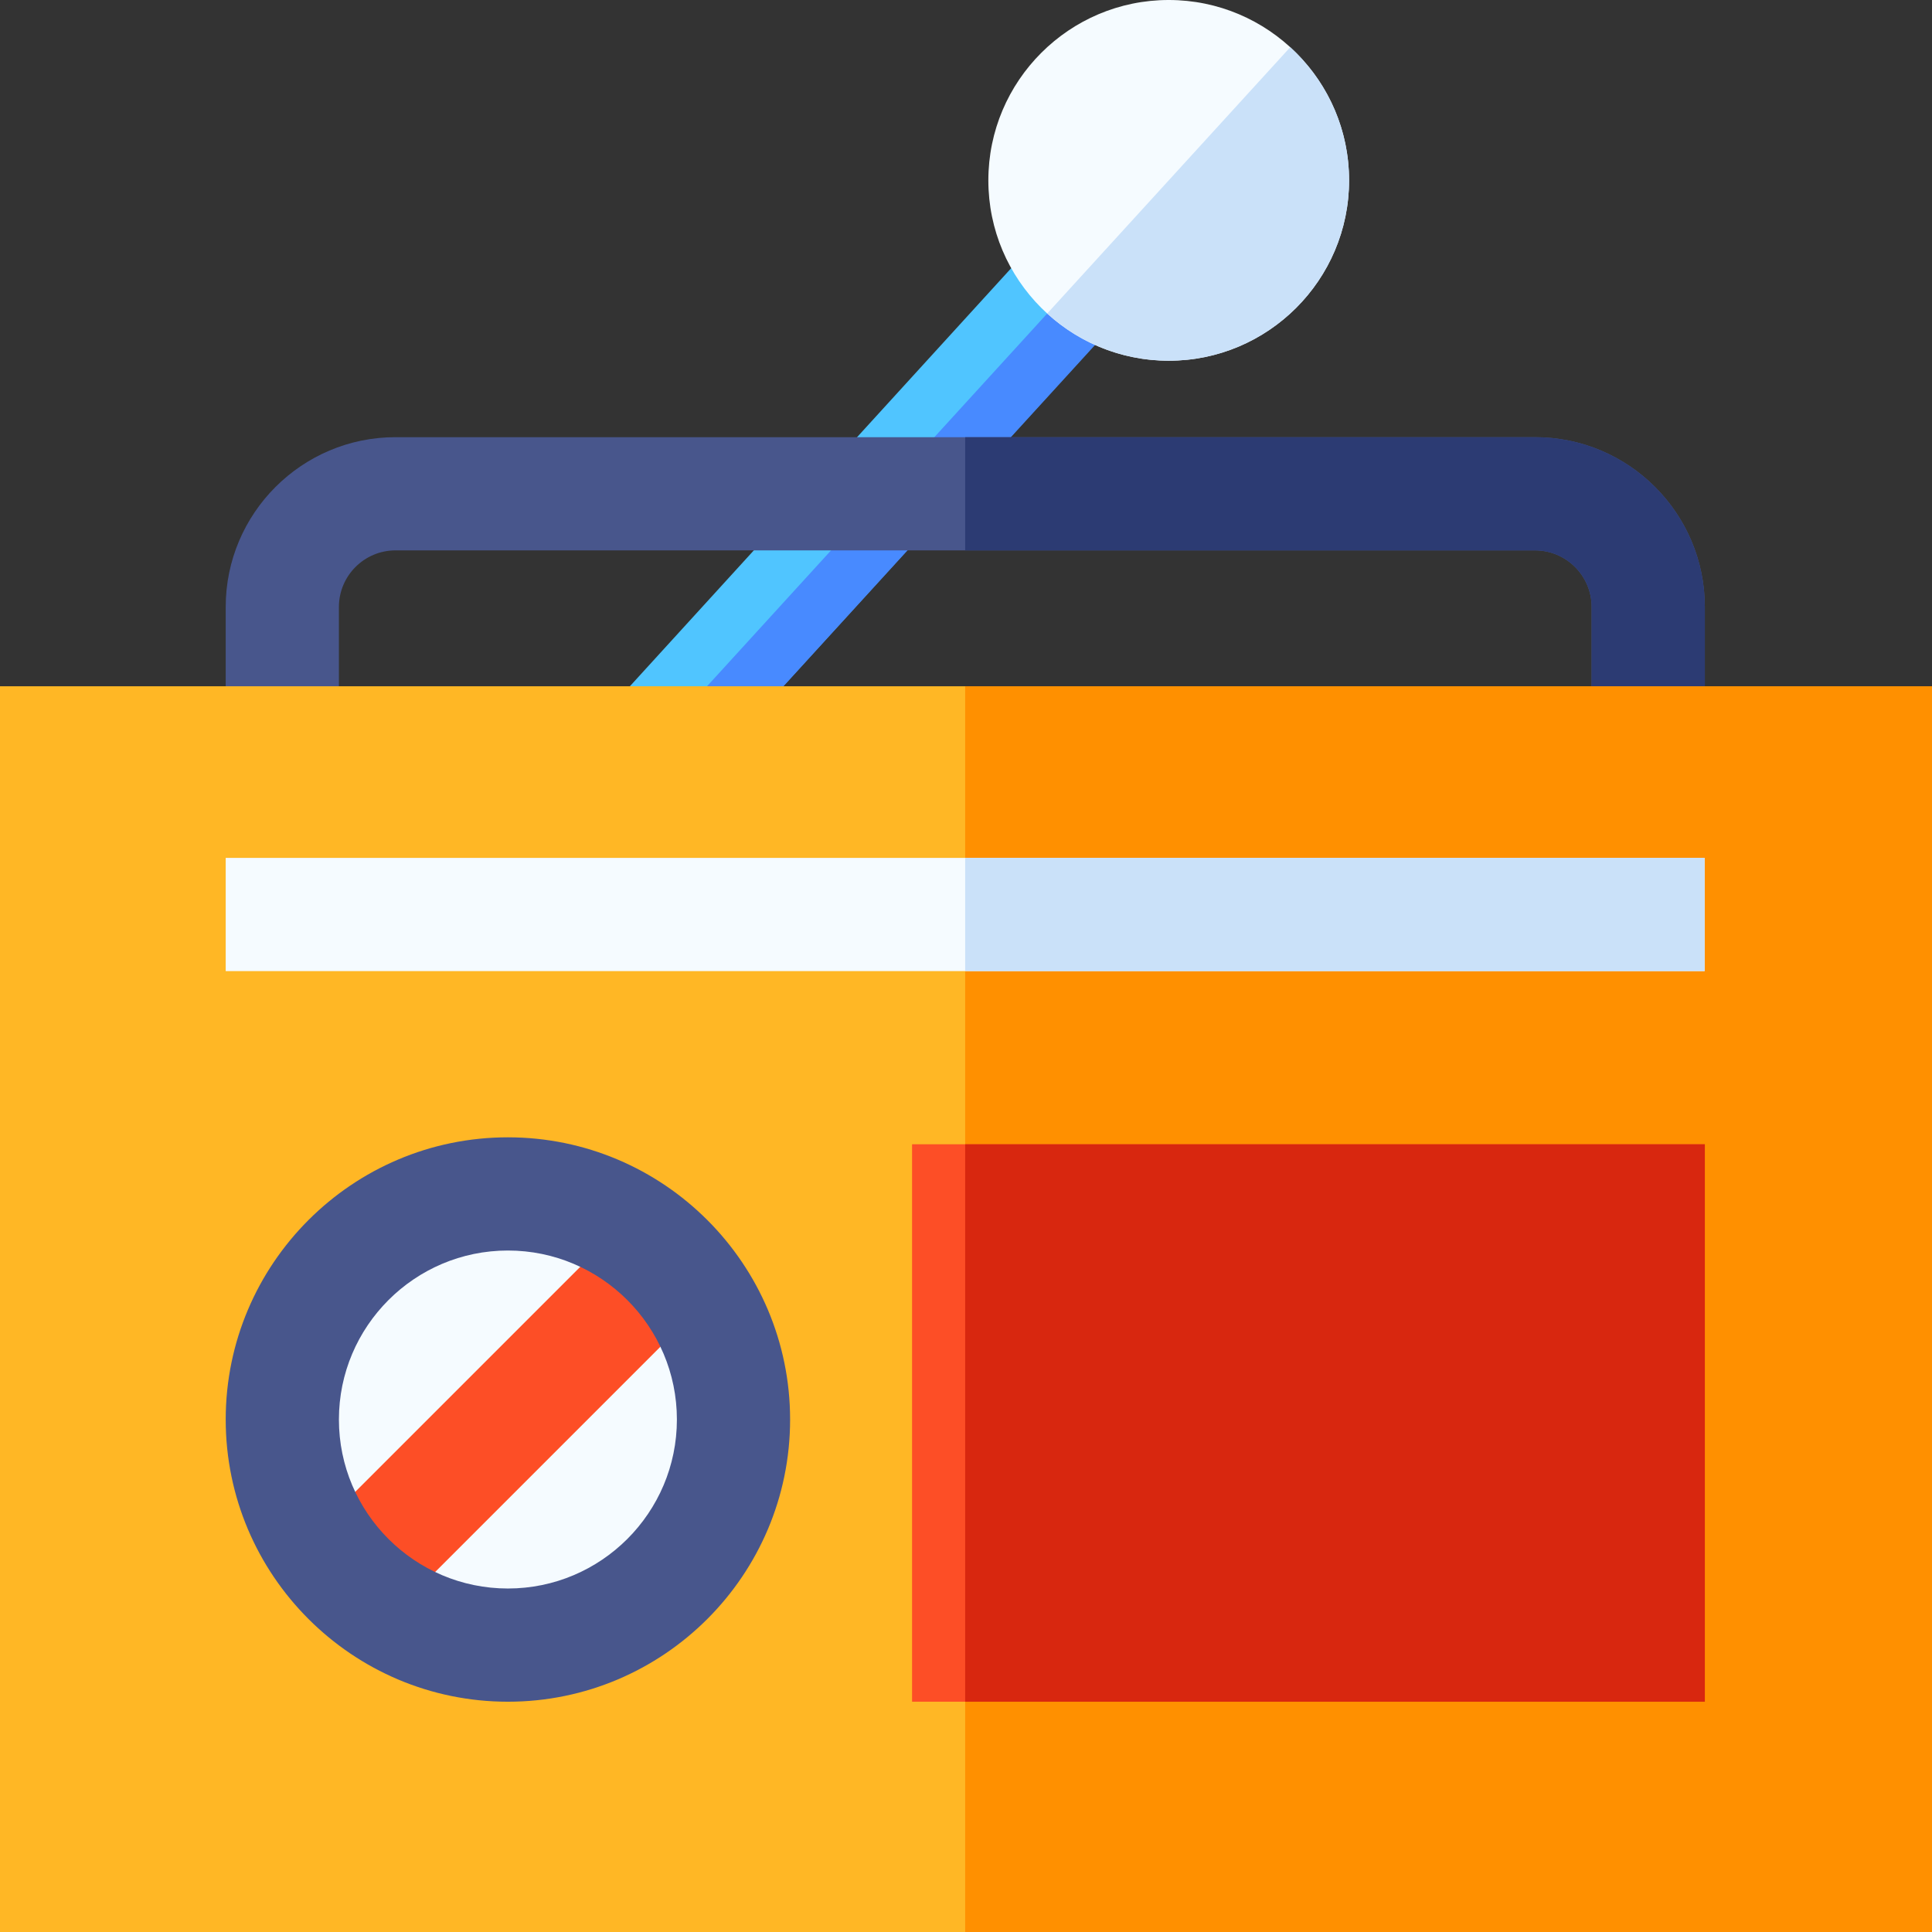 <svg id="Capa_1" enable-background="new 0 0 512 512" height="512" viewBox="0 0 512 512" width="512" xmlns="http://www.w3.org/2000/svg"><rect x="0" y="0" width="512" height="512" fill="#333333" stroke="none"/><g><path d="m146.556 119.237h168.496v29.999h-168.496z" fill="#50c5ff" transform="matrix(.674 -.739 .739 .674 -23.951 214.171)"/><path d="m174.034 196.484 11.043 10.083 113.608-124.434-11.071-10.109z" fill="#488aff"/><g><path d="m309.722 95.597c-26.355 0-47.798-21.442-47.798-47.799 0-26.356 21.442-47.798 47.798-47.798s47.799 21.442 47.799 47.798-21.443 47.799-47.799 47.799z" fill="#f5fbff"/></g><path d="m341.926 12.51-64.407 70.577c8.502 7.766 19.808 12.51 32.203 12.51 26.356 0 47.799-21.442 47.799-47.799 0-13.961-6.019-26.541-15.595-35.288z" fill="#cae1f9"/><path d="m451.8 160.857c0-24.814-20.186-45-45-45h-301.986c-24.813 0-45 20.187-45 45v50.597h30v-50.597c0-8.271 6.729-15 15-15h301.986c8.271 0 15 6.729 15 15v50.597h30z" fill="#48568c"/><path d="m406.8 115.857h-151.019v30h151.019c8.271 0 15 6.729 15 15v50.597h30v-50.597c0-24.813-20.187-45-45-45z" fill="#2c3b73"/><path d="m512 512h-512v-330.133h512z" fill="#ffb725"/><path d="m512 512h-256.219v-330.133h256.219z" fill="#ff9000"/><path d="m93.29 335.439c-22.25 22.25-22.249 58.454.002 80.705 22.25 22.25 58.453 22.25 80.703 0 22.251-22.251 22.252-58.455.002-80.705-22.252-22.251-58.456-22.251-80.707 0z" fill="#f5fbff"/><path d="m74.815 361.187h119.57v30h-119.57z" fill="#fd4e26" transform="matrix(.707 -.707 .707 .707 -226.58 205.358)"/><path d="m134.599 450.972c-41.236 0-74.784-33.548-74.784-74.784 0-41.237 33.548-74.786 74.784-74.786 41.237 0 74.786 33.549 74.786 74.786 0 41.236-33.549 74.784-74.786 74.784zm0-119.571c-24.694 0-44.784 20.091-44.784 44.786 0 24.694 20.09 44.784 44.784 44.784 24.695 0 44.786-20.09 44.786-44.784 0-24.695-20.091-44.786-44.786-44.786z" fill="#48568c"/><path d="m451.8 450.972h-210.091v-147.724h210.091z" fill="#fd4e26"/><path d="m451.8 450.972h-196.019v-147.724h196.019z" fill="#d8270f"/><path d="m59.813 227.351h391.938v30h-391.938z" fill="#f5fbff"/><path d="m255.781 227.351h195.969v30h-195.969z" fill="#cae1f9"/></g></svg>